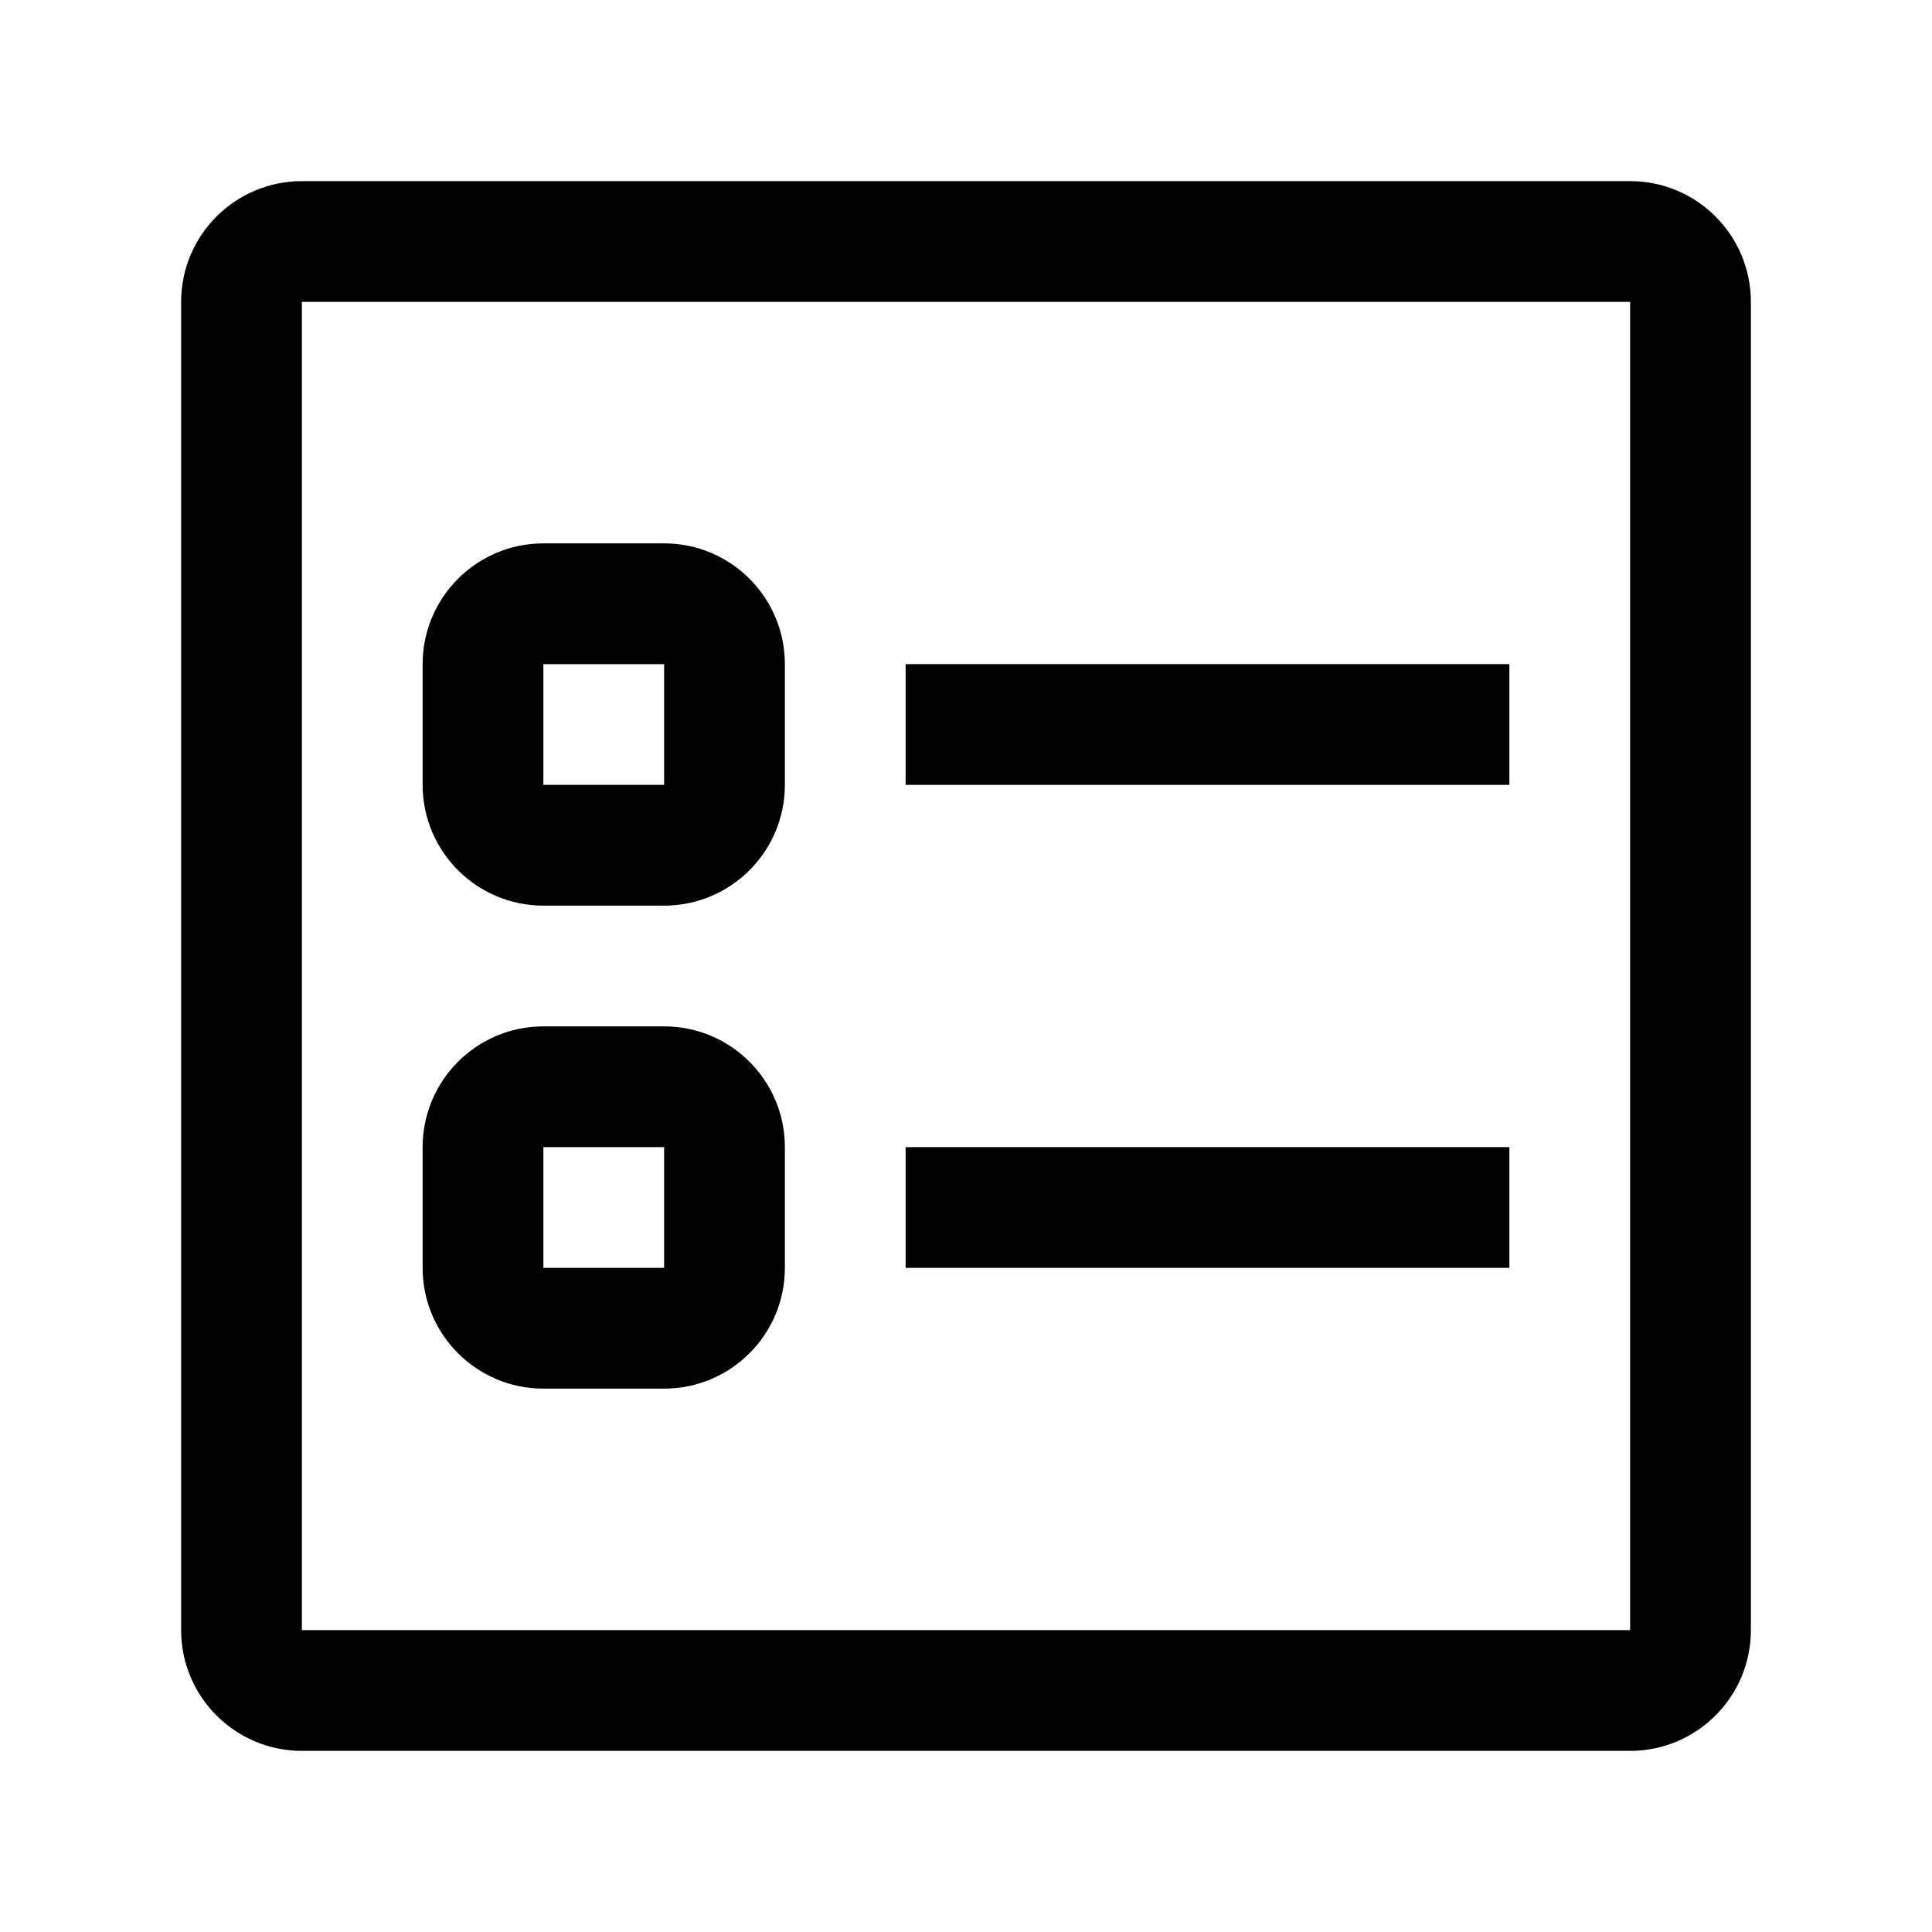 <svg width="16" height="16" viewBox="0 0 16 16" fill="none" xmlns="http://www.w3.org/2000/svg">
<path fill-rule="evenodd" clip-rule="evenodd" d="M5.5 8.5C6.052 8.5 6.5 8.948 6.5 9.5V10.5C6.5 11.052 6.052 11.5 5.5 11.5H4.5C3.948 11.5 3.5 11.052 3.5 10.5V9.5C3.5 8.948 3.948 8.5 4.5 8.5H5.5ZM5.5 9.5H4.5V10.5H5.5V9.5Z" fill="black"/>
<path d="M12.5 9.5V10.5H7.5V9.5H12.5Z" fill="black"/>
<path fill-rule="evenodd" clip-rule="evenodd" d="M5.5 4.5C6.052 4.5 6.5 4.948 6.5 5.5V6.5C6.5 7.052 6.052 7.5 5.5 7.5H4.5C3.948 7.5 3.5 7.052 3.5 6.5V5.5C3.5 4.948 3.948 4.5 4.5 4.5H5.5ZM5.5 5.5H4.5V6.5H5.5V5.5Z" fill="black"/>
<path d="M12.5 5.5V6.5H7.5V5.5H12.5Z" fill="black"/>
<path fill-rule="evenodd" clip-rule="evenodd" d="M13.5 1.5C14.052 1.5 14.5 1.948 14.5 2.5V13.5C14.5 14.052 14.052 14.5 13.5 14.5H2.5C1.948 14.5 1.5 14.052 1.5 13.5V2.5C1.5 1.948 1.948 1.5 2.5 1.5H13.5ZM13.5 2.5H2.5V13.5H13.5V2.5Z" fill="black"/>
</svg>

